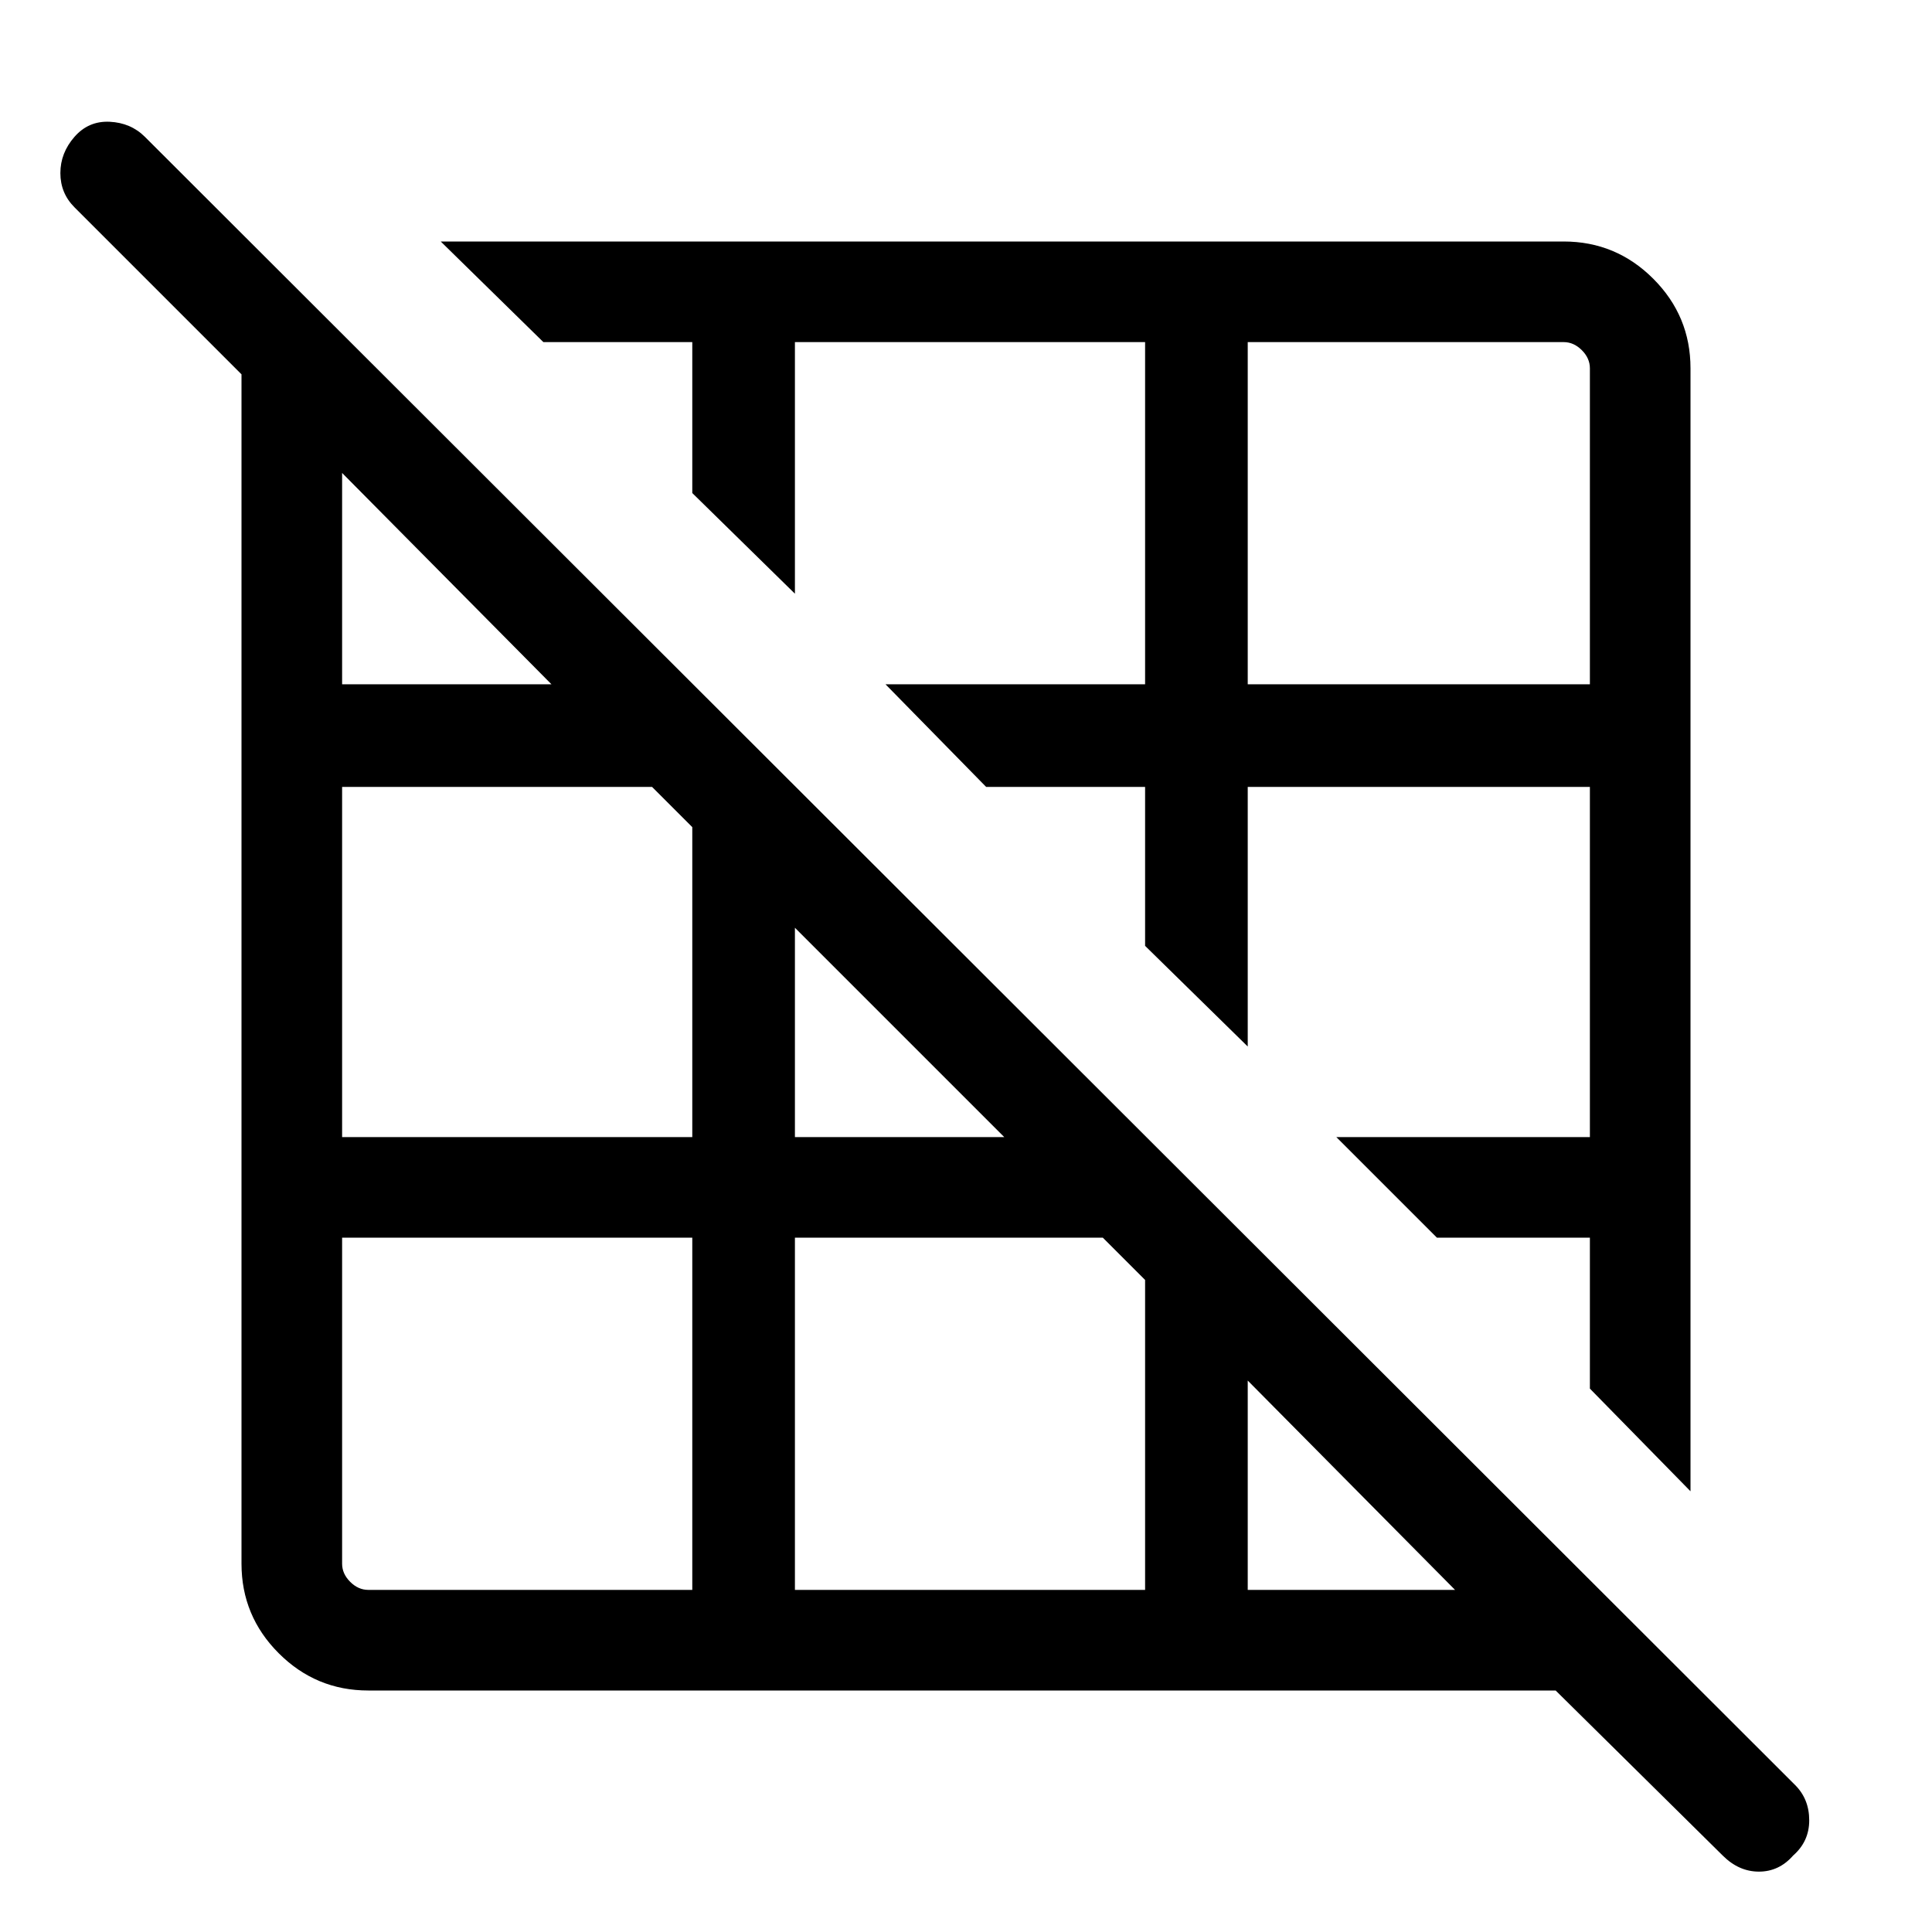<svg xmlns="http://www.w3.org/2000/svg" height="40" width="40"><path d="m35 30.875-2.083-2.125v-3.125H29.75l-2.083-2.083h5.25v-7.25h-7.084v5.375l-2.125-2.084v-3.291h-3.291l-2.084-2.125h5.375V7.083h-7.25v5.209l-2.125-2.084V7.083H11.25L9.125 5h23.25q1.083 0 1.854.771.771.771.771 1.854Zm-9.167-16.708h7.084V7.625q0-.208-.167-.375t-.375-.167h-6.542Zm9.834 24.25L32.208 35H7.625q-1.083 0-1.854-.771Q5 33.458 5 32.375V7.75L1.542 4.292Q1.25 4 1.25 3.583q0-.416.292-.75.291-.333.729-.312.437.021.729.312l34.167 34.125q.291.292.291.73 0 .437-.333.729-.292.333-.708.333-.417 0-.75-.333Zm-9.834-5.5h4.292l-4.292-4.334Zm-9.375-9.375h4.334l-4.334-4.334Zm0 9.375h7.25V26.5l-.875-.875h-6.375Zm-9.375-18.75h4.334L7.083 9.792Zm0 9.375h7.25v-6.417l-.833-.833H7.083Zm7.25 9.375v-7.292h-7.25v6.75q0 .208.167.375t.375.167Z"/></svg>